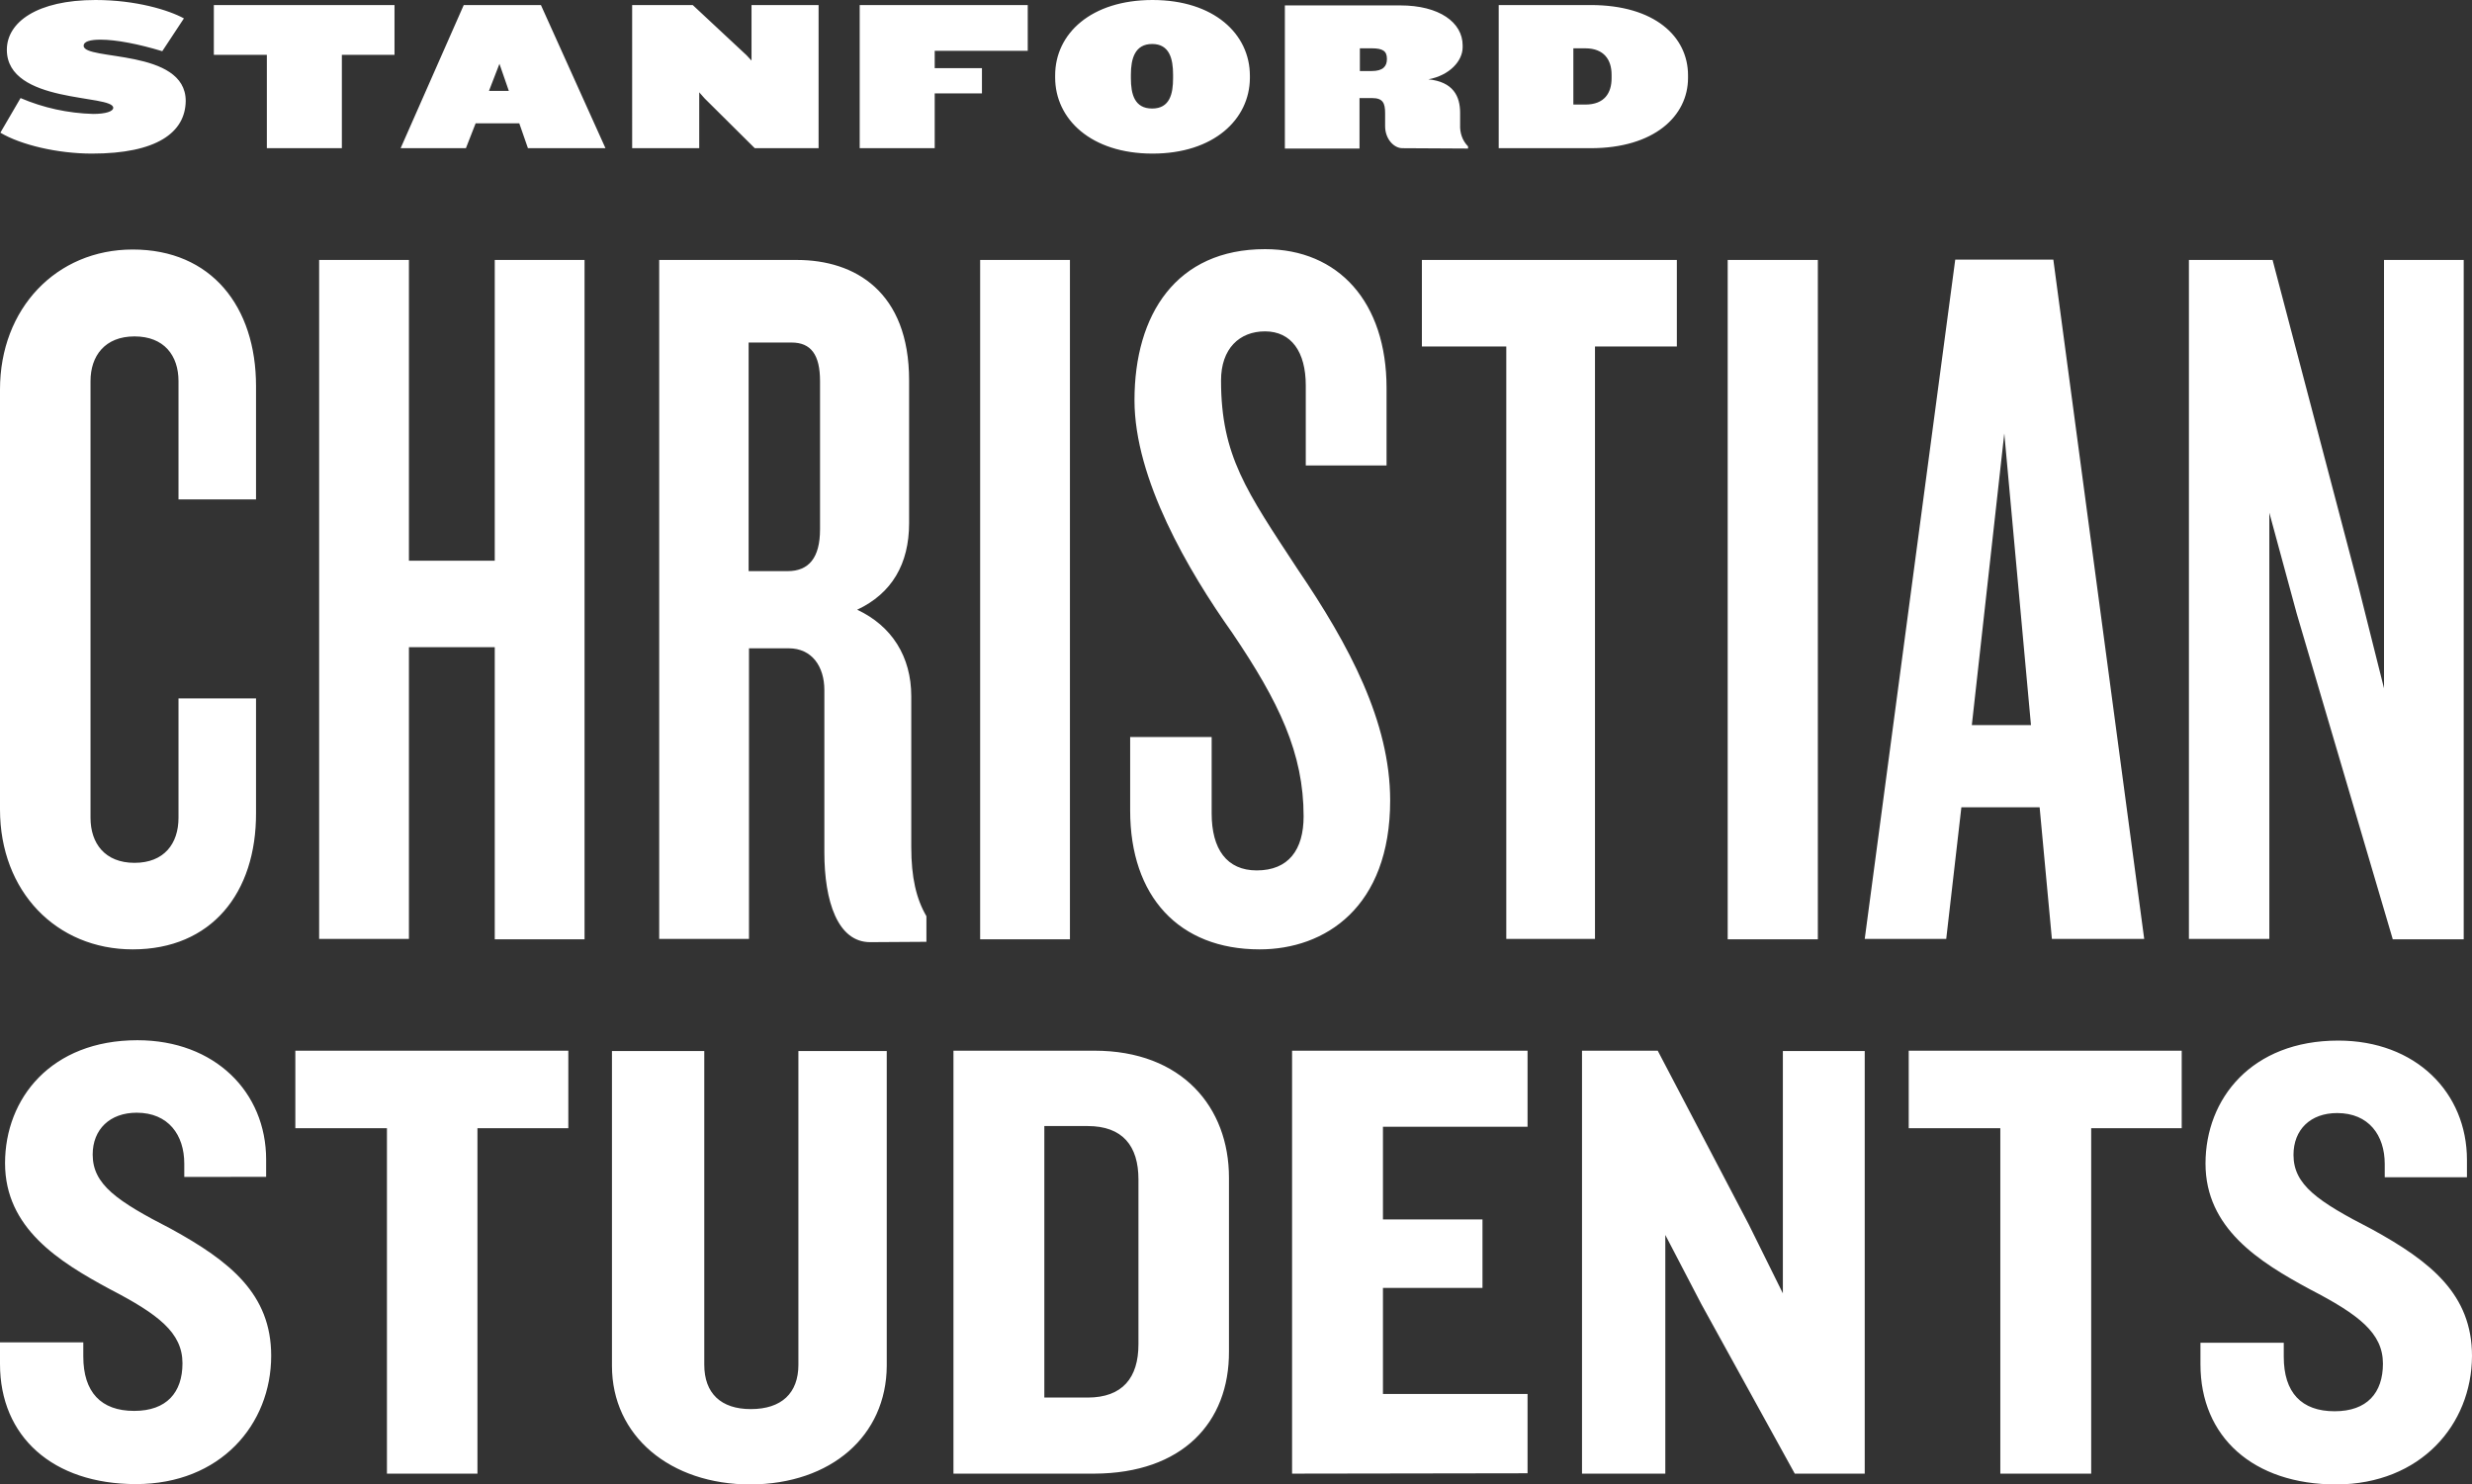 <svg xmlns="http://www.w3.org/2000/svg" x="0px" y="0px" viewBox="0 0 685.5 411.7">
<rect x="0" y="0" width="685.5" height="411.7" fill="#333333" stroke="none"/>
<path fill="#FFF" d="M36.8,263.3C15.6,263.3,0,247.2,0,224.5V108c0-22.4,15.6-38.8,36.8-38.8C58.6,69.2,71,85,71,107.1v31.4H49.5v-32.8c0-7.1-4-12.4-12.2-12.4s-12.2,5.4-12.2,12.4v121.1c0,7.1,4,12.5,12.2,12.5s12.2-5.3,12.2-12.5v-33.1H71v31.7C71.1,247.7,58.6,263.3,36.8,263.3z M137.2,260.4v-80.9h-23.8v80.9H88.5V72.1h24.9v83.4h23.8V72.1h24.9v188.4h-24.9V260.4zM241.3,261.3c-9,0-12.7-11.3-12.7-24.9v-45c0-6.5-3.4-11.6-9.9-11.6h-11v80.6h-24.9V72.1H221c16.1,0,31.1,8.8,31.1,33.4v39.6c0,11.3-4.8,19.5-14.4,24c9.6,4.5,15,13,15,24v41.8c0,8.5,1.4,14.4,4.2,19.2v7.1L241.3,261.3z M227.4,105.7c0-7.3-2.5-10.7-7.9-10.7h-11.9v63.4h10.8c5.9,0,9-3.7,9-11.6V105.7z M271.8,260.4V72.1h24.9v188.4h-24.9V260.4z M349.3,263.3c-22.4,0-35.9-14.7-35.9-38.5v-20.4H336v21.2c0,9.9,4.2,15.8,12.5,15.8c8.8,0,13-5.7,13-15c0-17.5-6.8-31.7-19.8-50.9c-12.2-17.2-27.1-42.7-27.1-64.5c0-23.8,11.6-41.9,36.2-41.9c20.4,0,33.7,14.7,33.7,38.5v21.5h-22.4v-22.2c0-9.3-4-15-11.3-15c-7.1,0-12.2,4.8-12.2,13.6c0,20.9,7.1,30.8,21.2,52.3c14.4,21.2,25.7,42.4,25.7,64.2C385.5,251.7,367.4,263.3,349.3,263.3z M442.3,96.1v164.3h-24.6V96.1h-23.4v-24H465v24H442.3z M479.1,260.4V72.1h25v188.4h-25V260.4z M569,260.4l-3.4-36.5h-21.7l-4.2,36.5h-22.6L542.2,72h27.2l25.2,188.4H569z M555.8,120.2l-9,80.9h16.4L555.8,120.2z M663.5,260.4l-26.6-90.2l-7.6-28v118.2H607V72.1h23.2l23.8,90.5l7.1,28.3V72.1h22.1v188.4h-19.7V260.4z M37.7,411.6C14.6,411.6,0,398.4,0,378.3v-6h23.1v3.9c0,9.9,4.9,15.1,14.1,15.1c9,0,13.4-5.1,13.4-13.2c0-8.5-6.7-13.6-20.2-20.6c-14.1-7.6-29-16.9-29-34.9s12.8-34.1,36.7-34.1c21.5,0,35.7,14.4,35.7,33.1v4.8H51.1v-3.7c0-7.9-4.4-14.1-13.2-14.1c-7.4,0-12.2,4.6-12.2,11.6c0,8.3,6.7,12.9,21.7,20.6c16.4,9,27.8,18.1,27.8,35.2C75.2,395.1,61.1,411.6,37.7,411.6z M132.4,312.9v95.8h-25.1v-95.8H81.9v-21.5h75.7v21.5H132.4z M208.1,411.7c-22.2,0-38.4-13.4-38.4-32.9v-87.3h25.6v87c0,7.9,4.6,12.3,12.9,12.3c8.5,0,13.2-4.4,13.2-12.3v-87h24.5v87.3C245.8,398.2,230.5,411.6,208.1,411.7L208.1,411.7z M303.5,408.7h-39.1V291.4h39.1c24.3,0,37.3,15.7,37.3,35.2v48.2C340.9,394.6,327.8,408.6,303.5,408.7L303.5,408.7z M315.7,327.1c0-9.3-4.4-14.8-14.1-14.8h-12v75.3h12c9.7,0,14.1-5.5,14.1-14.8V327.1z M358.3,408.7V291.4h65.3v21.1h-40.1v25.7h27.6v19h-27.6v29.4h40.1v22L358.3,408.7z M497.7,408.7l-25.9-47l-10-19.2v66.2h-23.1V291.4h21l25.2,48.1l9.5,19.2v-67.2h22.7v117.2L497.7,408.7z M579.9,312.9v95.8h-25.2v-95.8h-25.4v-21.5H605v21.5H579.9zM647.9,411.7c-23.1,0-37.7-13.2-37.7-33.3v-6h23.1v3.9c0,9.9,4.9,15.1,14.1,15.1c9,0,13.4-5.1,13.4-13.2c0-8.5-6.7-13.6-20.2-20.6c-14.1-7.6-29-16.9-29-34.9s12.8-34.1,36.8-34.1c21.5,0,35.7,14.4,35.7,33.1v4.8h-22.8v-3.7c0-7.9-4.4-14.1-13.2-14.1c-7.4,0-12.1,4.6-12.1,11.6c0,8.3,6.7,12.9,21.7,20.6c16.4,9,27.8,18.1,27.8,35.2C685.4,395.1,671.3,411.6,647.9,411.7L647.9,411.7z M25.5,42.6c-9.5,0-19.7-2.4-25.4-5.8l5.6-9.6c6.3,2.7,13.1,4.2,20.1,4.4c3.5,0,5.6-0.7,5.6-1.7c0-3.8-29.5-1-29.5-16.1C1.9,6.2,10.2,0,26.5,0C37.7,0,46.8,2.8,51,5.1l-6,9.1c-6.6-2-12.8-3.2-17.1-3.2c-2.9,0-4.7,0.5-4.7,1.7c0,4.2,28.3,0.7,28.3,15.3C51.4,36.8,43.4,42.6,25.5,42.6z M94.8,15.2v25.9H74V15.2H59.3V1.4h50.1v13.8H94.8z M146.4,41.1l-2.4-6.9h-12.1l-2.7,6.9h-18.1l17.5-39.7H150l17.9,39.7H146.4z M138.5,17.7l-2.9,7.5h5.5L138.5,17.7z M209.3,41.1l-13.9-13.8l-1.5-1.7v15.5h-18.6V1.4h16.8L207,15.3l1.4,1.5V1.4H227v39.7H209.3z M259.2,14.1v4.8h13.1v7h-13.1v15.2h-20.8V1.4H285v12.7H259.2z M319.6,42.6c-17.1,0-27-9.6-27-21.1v-0.6c0-11.6,10-20.9,27-20.9s27,9.4,27,21v0.7C346.5,33.1,336.6,42.6,319.6,42.6z M325.3,20.7c0-4.4-1-8.5-5.8-8.5s-5.9,4.1-5.9,8.5v1c0,4.4,1,8.4,5.9,8.4s5.8-4.1,5.8-8.4V20.7z M388.9,41.1c-2.4,0-4.8-2.6-4.8-6.1v-3.6c0-2.8-0.6-4.2-3.6-4.2H377v14h-20.7V1.5h32c10.8,0,17.3,4.7,17.3,11.1v0.5c0,3.8-3.6,7.8-9.5,8.9c6.9,0.7,8.8,4.7,8.8,9.3v3.3c-0.1,2.2,0.6,4.4,2.2,6v0.6L388.9,41.1z M384.6,16.3c0-2.1-1.1-2.9-4.2-2.9h-3.3v6.3h3.3c3.1,0,4.2-1.3,4.2-3.3V16.3z M441.1,41.1h-25.5V1.4h25.5c17.7,0,27,8.7,27,19.5v0.7C468.1,32.2,458.7,41.1,441.1,41.1z M446.9,20.7c0-4-2-7.3-7.3-7.3h-3.3V29h3.3c5.4,0,7.3-3.3,7.3-7.3V20.7z"/>
</svg>
